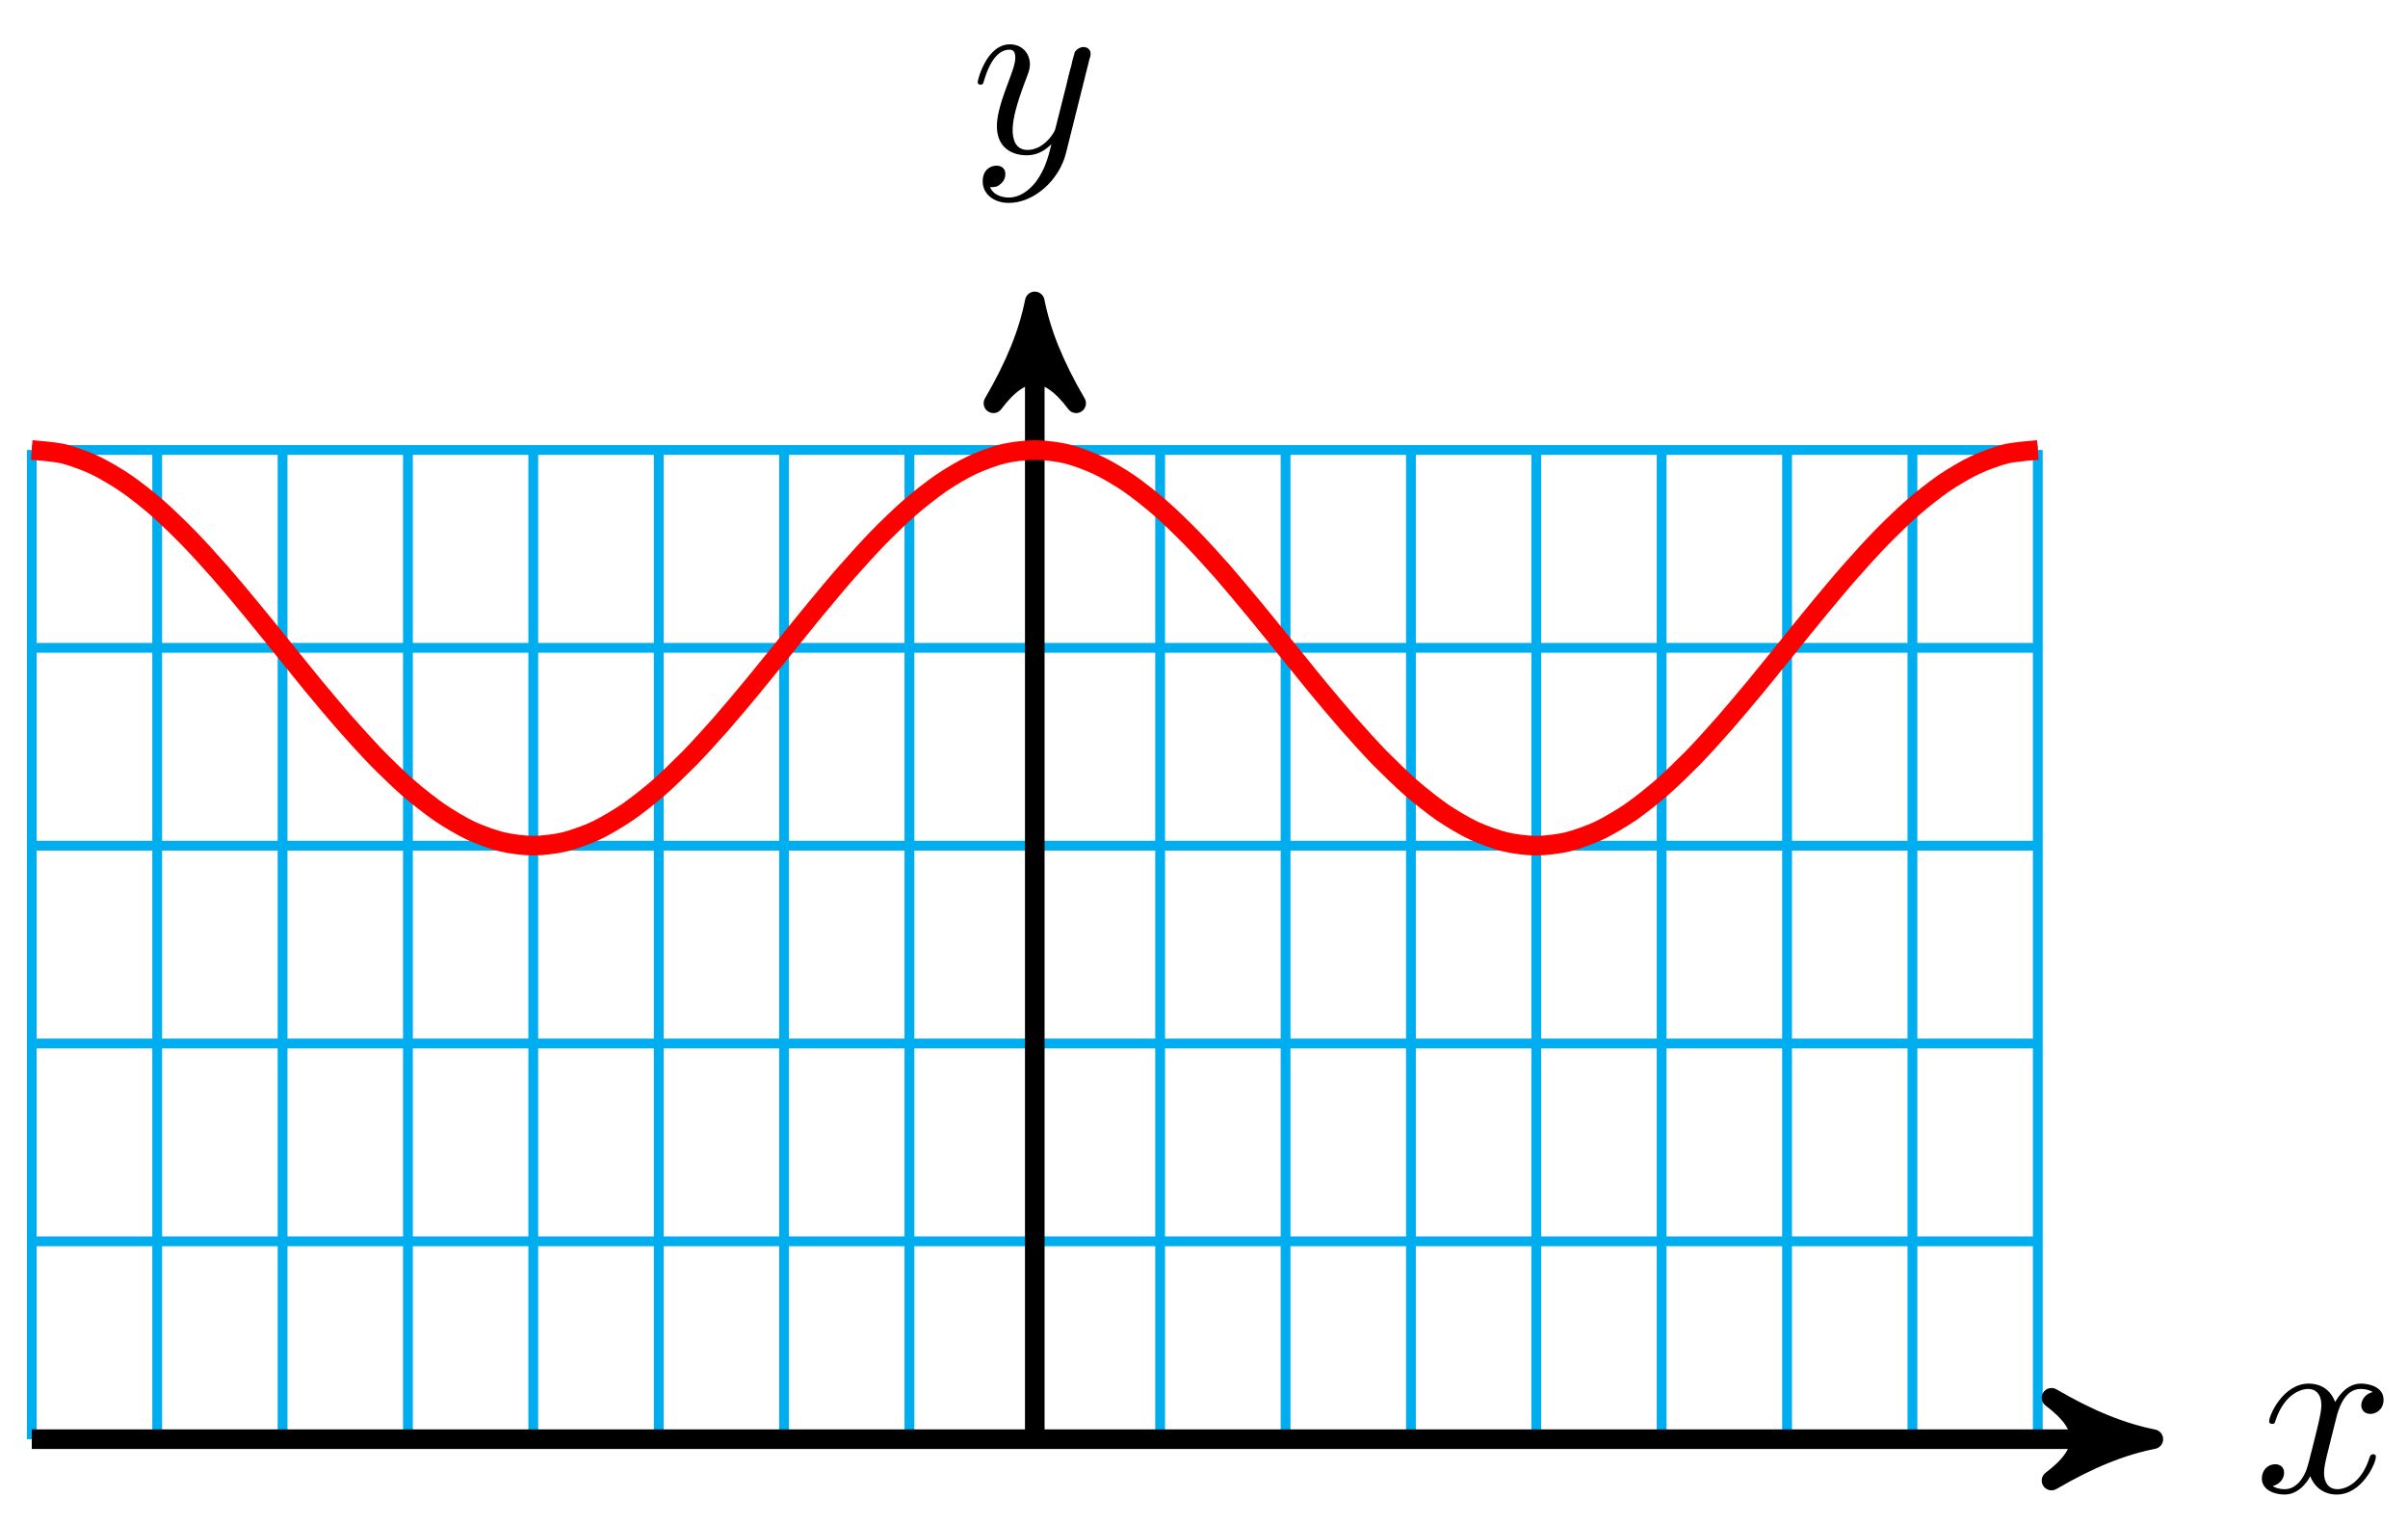 <?xml version="1.0" encoding="UTF-8"?>
<svg xmlns="http://www.w3.org/2000/svg" xmlns:xlink="http://www.w3.org/1999/xlink" width="98pt" height="62pt" viewBox="0 0 98 62" version="1.1">
<defs>
<g>
<symbol overflow="visible" id="glyph0-0">
<path style="stroke:none;" d=""/>
</symbol>
<symbol overflow="visible" id="glyph0-1">
<path style="stroke:none;" d="M 3.328 -3.016 C 3.391 -3.266 3.625 -4.188 4.312 -4.188 C 4.359 -4.188 4.609 -4.188 4.812 -4.062 C 4.531 -4 4.344 -3.766 4.344 -3.516 C 4.344 -3.359 4.453 -3.172 4.719 -3.172 C 4.938 -3.172 5.25 -3.344 5.25 -3.75 C 5.25 -4.266 4.672 -4.406 4.328 -4.406 C 3.75 -4.406 3.406 -3.875 3.281 -3.656 C 3.031 -4.312 2.5 -4.406 2.203 -4.406 C 1.172 -4.406 0.594 -3.125 0.594 -2.875 C 0.594 -2.766 0.703 -2.766 0.719 -2.766 C 0.797 -2.766 0.828 -2.797 0.844 -2.875 C 1.188 -3.938 1.844 -4.188 2.188 -4.188 C 2.375 -4.188 2.719 -4.094 2.719 -3.516 C 2.719 -3.203 2.547 -2.547 2.188 -1.141 C 2.031 -0.531 1.672 -0.109 1.234 -0.109 C 1.172 -0.109 0.953 -0.109 0.734 -0.234 C 0.984 -0.297 1.203 -0.5 1.203 -0.781 C 1.203 -1.047 0.984 -1.125 0.844 -1.125 C 0.531 -1.125 0.297 -0.875 0.297 -0.547 C 0.297 -0.094 0.781 0.109 1.219 0.109 C 1.891 0.109 2.25 -0.594 2.266 -0.641 C 2.391 -0.281 2.75 0.109 3.344 0.109 C 4.375 0.109 4.938 -1.172 4.938 -1.422 C 4.938 -1.531 4.859 -1.531 4.828 -1.531 C 4.734 -1.531 4.719 -1.484 4.688 -1.422 C 4.359 -0.344 3.688 -0.109 3.375 -0.109 C 2.984 -0.109 2.828 -0.422 2.828 -0.766 C 2.828 -0.984 2.875 -1.203 2.984 -1.641 Z M 3.328 -3.016 "/>
</symbol>
<symbol overflow="visible" id="glyph0-2">
<path style="stroke:none;" d="M 4.844 -3.797 C 4.891 -3.938 4.891 -3.953 4.891 -4.031 C 4.891 -4.203 4.75 -4.297 4.594 -4.297 C 4.5 -4.297 4.344 -4.234 4.25 -4.094 C 4.234 -4.031 4.141 -3.734 4.109 -3.547 C 4.031 -3.297 3.969 -3.016 3.906 -2.75 L 3.453 -0.953 C 3.422 -0.812 2.984 -0.109 2.328 -0.109 C 1.828 -0.109 1.719 -0.547 1.719 -0.922 C 1.719 -1.375 1.891 -2 2.219 -2.875 C 2.375 -3.281 2.422 -3.391 2.422 -3.594 C 2.422 -4.031 2.109 -4.406 1.609 -4.406 C 0.656 -4.406 0.297 -2.953 0.297 -2.875 C 0.297 -2.766 0.391 -2.766 0.406 -2.766 C 0.516 -2.766 0.516 -2.797 0.562 -2.953 C 0.844 -3.891 1.234 -4.188 1.578 -4.188 C 1.656 -4.188 1.828 -4.188 1.828 -3.875 C 1.828 -3.625 1.719 -3.359 1.656 -3.172 C 1.25 -2.109 1.078 -1.547 1.078 -1.078 C 1.078 -0.188 1.703 0.109 2.297 0.109 C 2.688 0.109 3.016 -0.062 3.297 -0.344 C 3.172 0.172 3.047 0.672 2.656 1.203 C 2.391 1.531 2.016 1.828 1.562 1.828 C 1.422 1.828 0.969 1.797 0.797 1.406 C 0.953 1.406 1.094 1.406 1.219 1.281 C 1.328 1.203 1.422 1.062 1.422 0.875 C 1.422 0.562 1.156 0.531 1.062 0.531 C 0.828 0.531 0.5 0.688 0.5 1.172 C 0.5 1.672 0.938 2.047 1.562 2.047 C 2.578 2.047 3.609 1.141 3.891 0.016 Z M 4.844 -3.797 "/>
</symbol>
</g>
</defs>
<g id="surface1">
<path style="fill:none;stroke-width:0.399;stroke-linecap:butt;stroke-linejoin:miter;stroke:rgb(0%,67.839%,93.729%);stroke-opacity:1;stroke-miterlimit:10;" d="M -40.821 -0.001 L 40.82 -0.001 M -40.821 8.05 L 40.82 8.05 M -40.821 16.1 L 40.82 16.1 M -40.821 24.15 L 40.82 24.15 M -40.821 32.2 L 40.82 32.2 M -40.821 40.251 L 40.82 40.251 M -40.821 -0.001 L -40.821 40.251 M -35.716 -0.001 L -35.716 40.251 M -30.614 -0.001 L -30.614 40.251 M -25.512 -0.001 L -25.512 40.251 M -20.411 -0.001 L -20.411 40.251 M -15.305 -0.001 L -15.305 40.251 M -10.204 -0.001 L -10.204 40.251 M -5.102 -0.001 L -5.102 40.251 M -0.001 -0.001 L -0.001 40.251 M 5.101 -0.001 L 5.101 40.251 M 10.206 -0.001 L 10.206 40.251 M 15.308 -0.001 L 15.308 40.251 M 20.409 -0.001 L 20.409 40.251 M 25.511 -0.001 L 25.511 40.251 M 30.616 -0.001 L 30.616 40.251 M 35.718 -0.001 L 35.718 40.251 M 40.82 -0.001 L 40.82 40.251 " transform="matrix(1,0,0,-1,42.114,58.562)"/>
<path style="fill:none;stroke-width:0.797;stroke-linecap:butt;stroke-linejoin:miter;stroke:rgb(0%,0%,0%);stroke-opacity:1;stroke-miterlimit:10;" d="M -40.821 -0.001 L 44.488 -0.001 " transform="matrix(1,0,0,-1,42.114,58.562)"/>
<path style="fill-rule:nonzero;fill:rgb(0%,0%,0%);fill-opacity:1;stroke-width:0.797;stroke-linecap:butt;stroke-linejoin:round;stroke:rgb(0%,0%,0%);stroke-opacity:1;stroke-miterlimit:10;" d="M 1.035 -0.001 C -0.258 0.261 -1.554 0.777 -3.109 1.683 C -1.554 0.519 -1.554 -0.516 -3.109 -1.684 C -1.554 -0.778 -0.258 -0.259 1.035 -0.001 Z M 1.035 -0.001 " transform="matrix(1,0,0,-1,86.601,58.562)"/>
<g style="fill:rgb(0%,0%,0%);fill-opacity:1;">
  <use xlink:href="#glyph0-1" x="91.755" y="60.707"/>
</g>
<path style="fill:none;stroke-width:0.797;stroke-linecap:butt;stroke-linejoin:miter;stroke:rgb(0%,0%,0%);stroke-opacity:1;stroke-miterlimit:10;" d="M -0.001 -0.001 L -0.001 45.258 " transform="matrix(1,0,0,-1,42.114,58.562)"/>
<path style="fill-rule:nonzero;fill:rgb(0%,0%,0%);fill-opacity:1;stroke-width:0.797;stroke-linecap:butt;stroke-linejoin:round;stroke:rgb(0%,0%,0%);stroke-opacity:1;stroke-miterlimit:10;" d="M 1.036 0.001 C -0.257 0.259 -1.554 0.778 -3.109 1.684 C -1.554 0.516 -1.554 -0.519 -3.109 -1.683 C -1.554 -0.777 -0.257 -0.257 1.036 0.001 Z M 1.036 0.001 " transform="matrix(0,-1,-1,0,42.114,13.301)"/>
<g style="fill:rgb(0%,0%,0%);fill-opacity:1;">
  <use xlink:href="#glyph0-2" x="39.493" y="6.21"/>
</g>
<path style="fill:none;stroke-width:0.797;stroke-linecap:butt;stroke-linejoin:miter;stroke:rgb(100%,0%,0%);stroke-opacity:1;stroke-miterlimit:10;" d="M -40.821 40.251 C -40.821 40.251 -39.899 40.18 -39.544 40.098 C -39.188 40.012 -38.622 39.805 -38.266 39.637 C -37.915 39.473 -37.348 39.138 -36.993 38.895 C -36.637 38.653 -36.071 38.204 -35.716 37.895 C -35.364 37.587 -34.794 37.036 -34.442 36.673 C -34.087 36.31 -33.52 35.685 -33.165 35.282 C -32.813 34.88 -32.243 34.2 -31.891 33.771 C -31.536 33.345 -30.969 32.638 -30.614 32.2 C -30.262 31.767 -29.692 31.06 -29.341 30.63 C -28.985 30.204 -28.419 29.525 -28.063 29.122 C -27.708 28.72 -27.141 28.091 -26.786 27.728 C -26.434 27.369 -25.868 26.818 -25.512 26.509 C -25.157 26.201 -24.591 25.752 -24.235 25.509 C -23.884 25.267 -23.313 24.931 -22.962 24.763 C -22.606 24.599 -22.04 24.392 -21.684 24.306 C -21.333 24.22 -20.762 24.15 -20.411 24.15 C -20.055 24.15 -19.489 24.22 -19.134 24.306 C -18.782 24.392 -18.212 24.599 -17.86 24.763 C -17.505 24.931 -16.938 25.267 -16.583 25.509 C -16.227 25.752 -15.661 26.201 -15.305 26.509 C -14.954 26.818 -14.387 27.369 -14.032 27.728 C -13.677 28.091 -13.11 28.72 -12.755 29.122 C -12.403 29.525 -11.833 30.204 -11.481 30.63 C -11.126 31.06 -10.559 31.767 -10.204 32.2 C -9.852 32.638 -9.282 33.345 -8.93 33.771 C -8.575 34.2 -8.009 34.88 -7.653 35.282 C -7.301 35.685 -6.731 36.31 -6.38 36.673 C -6.024 37.036 -5.458 37.587 -5.102 37.895 C -4.747 38.204 -4.18 38.653 -3.825 38.895 C -3.473 39.138 -2.907 39.473 -2.551 39.637 C -2.196 39.805 -1.63 40.012 -1.274 40.098 C -0.923 40.18 -0.352 40.251 -0.001 40.251 C 0.355 40.251 0.921 40.18 1.277 40.098 C 1.628 40.012 2.199 39.805 2.55 39.637 C 2.906 39.473 3.472 39.138 3.827 38.895 C 4.179 38.653 4.749 38.204 5.101 37.895 C 5.456 37.587 6.023 37.036 6.378 36.673 C 6.734 36.31 7.3 35.685 7.656 35.282 C 8.007 34.88 8.573 34.2 8.929 33.771 C 9.284 33.345 9.851 32.638 10.206 32.2 C 10.558 31.767 11.128 31.06 11.48 30.63 C 11.835 30.204 12.402 29.525 12.757 29.122 C 13.109 28.72 13.679 28.091 14.031 27.728 C 14.386 27.369 14.952 26.818 15.308 26.509 C 15.659 26.201 16.23 25.752 16.581 25.509 C 16.937 25.267 17.503 24.931 17.859 24.763 C 18.214 24.599 18.781 24.392 19.136 24.306 C 19.488 24.22 20.054 24.15 20.409 24.15 C 20.765 24.15 21.331 24.22 21.687 24.306 C 22.038 24.392 22.609 24.599 22.96 24.763 C 23.316 24.931 23.882 25.267 24.238 25.509 C 24.589 25.752 25.159 26.201 25.511 26.509 C 25.866 26.818 26.433 27.369 26.788 27.728 C 27.14 28.091 27.71 28.72 28.062 29.122 C 28.417 29.525 28.984 30.204 29.339 30.63 C 29.695 31.06 30.261 31.767 30.616 32.2 C 30.968 32.638 31.534 33.345 31.89 33.771 C 32.245 34.2 32.812 34.88 33.167 35.282 C 33.519 35.685 34.089 36.31 34.441 36.673 C 34.796 37.036 35.363 37.587 35.718 37.895 C 36.07 38.204 36.64 38.653 36.991 38.895 C 37.347 39.138 37.913 39.473 38.269 39.637 C 38.62 39.805 39.191 40.012 39.542 40.098 C 39.898 40.18 40.82 40.251 40.82 40.251 " transform="matrix(1,0,0,-1,42.114,58.562)"/>
</g>
</svg>
